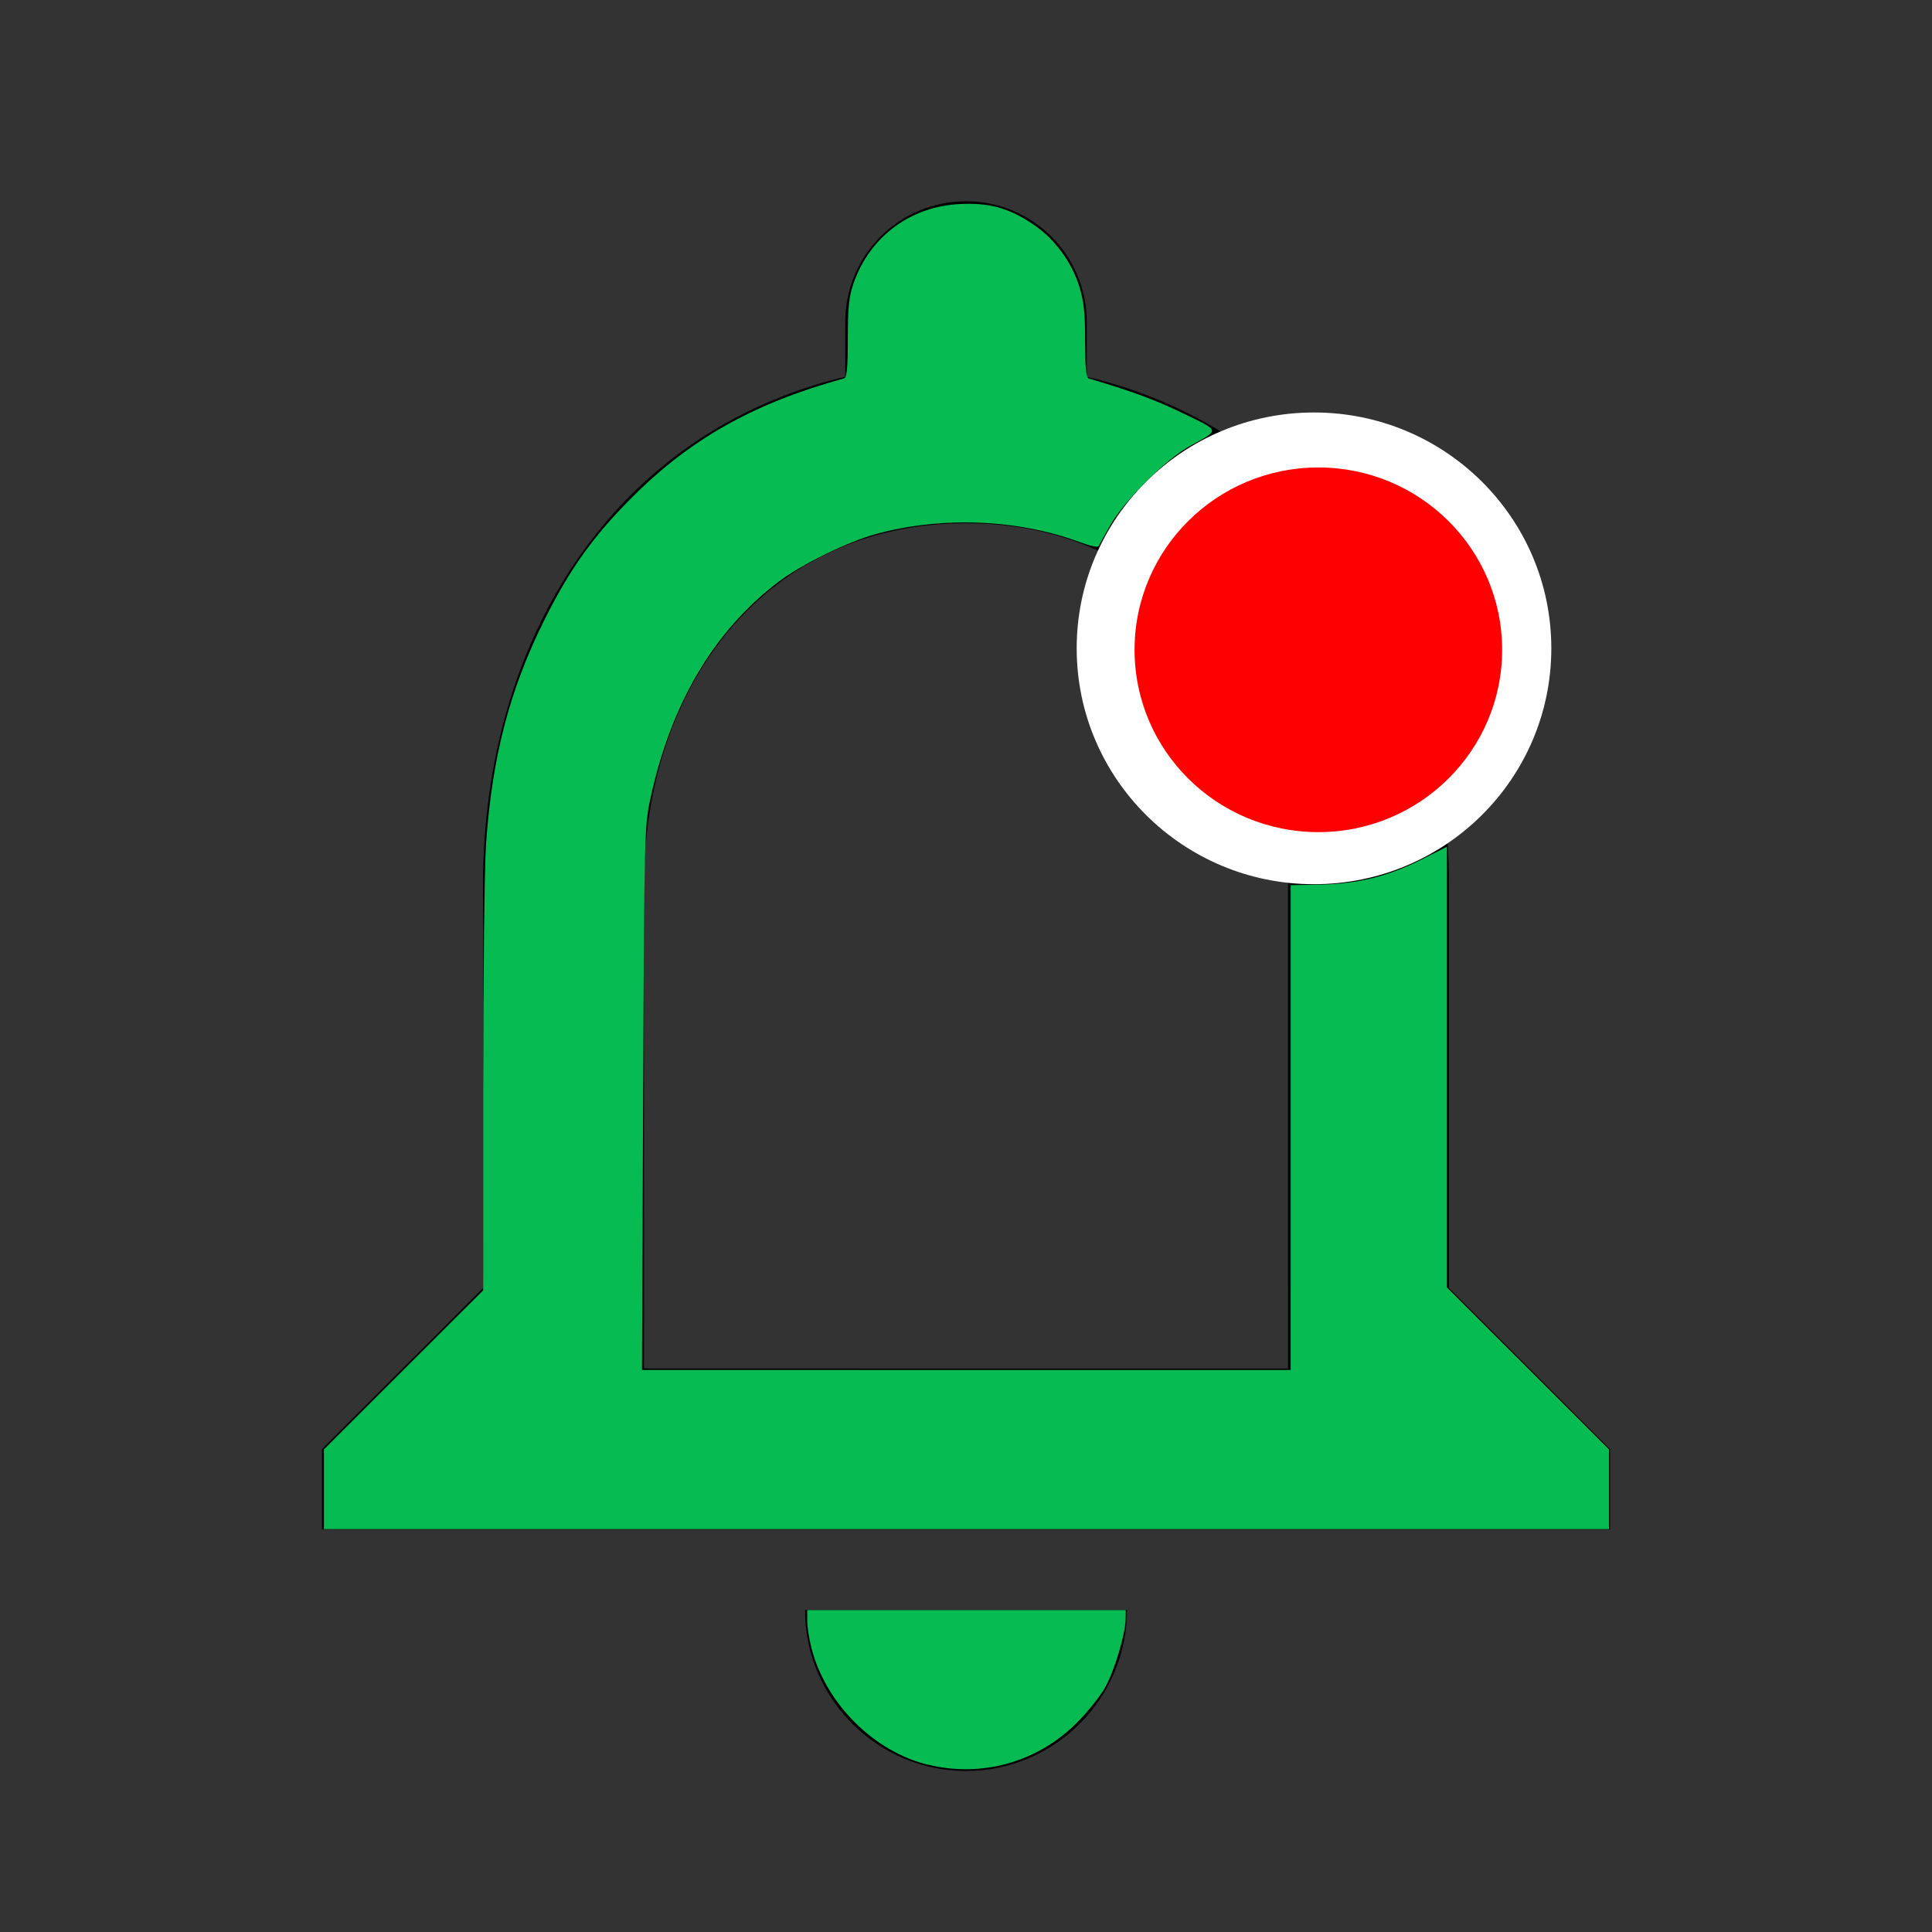 <?xml version="1.0" encoding="UTF-8" standalone="no"?>
<svg
   xmlns:dc="http://purl.org/dc/elements/1.1/"
   xmlns:cc="http://creativecommons.org/ns#"
   xmlns:rdf="http://www.w3.org/1999/02/22-rdf-syntax-ns#"
   xmlns:svg="http://www.w3.org/2000/svg"
   xmlns="http://www.w3.org/2000/svg"
   xmlns:sodipodi="http://sodipodi.sourceforge.net/DTD/sodipodi-0.dtd"
   xmlns:inkscape="http://www.inkscape.org/namespaces/inkscape"
   width="24"
   height="24"
   viewBox="0 0 24 24"
   version="1.1"
   id="svg26"
   sodipodi:docname="newNotification.svg"
   inkscape:version="0.92.4 (5da689c313, 2019-01-14)">
  <rect x="0" y="0" width="24" height="24" fill="#333333" stroke="none"/>
  <defs
     id="defs30" />
  <sodipodi:namedview
     pagecolor="#ffffff"
     bordercolor="#666666"
     borderopacity="1"
     objecttolerance="10"
     gridtolerance="10"
     guidetolerance="10"
     inkscape:pageopacity="0"
     inkscape:pageshadow="2"
     inkscape:window-width="1920"
     inkscape:window-height="1001"
     id="namedview28"
     showgrid="false"
     inkscape:zoom="27.812867"
     inkscape:cx="1.6080712"
     inkscape:cy="13.260243"
     inkscape:window-x="-9"
     inkscape:window-y="-9"
     inkscape:window-maximized="1"
     inkscape:current-layer="layer1" />
  <path
     fill="none"
     d="M0 0h24v24H0V0z"
     id="path22" />
  <path
     d="M12 22c1.1 0 2-.9 2-2h-4c0 1.1.9 2 2 2zm6-6v-5c0-3.07-1.63-5.64-4.5-6.32V4c0-.83-.67-1.5-1.5-1.5s-1.5.67-1.5 1.5v.68C7.64 5.36 6 7.92 6 11v5l-2 2v1h16v-1l-2-2zm-2 1H8v-6c0-2.48 1.51-4.5 4-4.5s4 2.02 4 4.5v6z"
     id="path24" />
  <g
     inkscape:groupmode="layer"
     id="layer1"
     inkscape:label="Circle">
    <ellipse
       id="path37"
       cx="16.323"
       cy="8.054"
       rx="2.948"
       ry="2.93"
       style="fill:#ffffff" />
    <path
       style="fill:#07da5f;fill-opacity:0.855;stroke-width:0.036"
       d="m 4.024,18.5 v -0.495 l 0.989,-0.988 0.989,-0.988 5.332e-4,-2.517 c 2.932e-4,-1.384 0.016,-2.744 0.035,-3.02 C 6.112,9.409 6.325,8.584 6.758,7.711 7.074,7.074 7.365,6.665 7.853,6.177 8.579,5.45 9.367,5.008 10.487,4.7 c 0.033,-0.009 0.045,-0.139 0.045,-0.493 0,-0.382 0.014,-0.522 0.07,-0.684 0.199,-0.578 0.702,-0.956 1.316,-0.988 0.366,-0.019 0.611,0.047 0.911,0.248 0.27,0.18 0.483,0.467 0.58,0.781 0.055,0.178 0.071,0.334 0.071,0.678 0,0.326 0.012,0.45 0.045,0.46 0.523,0.153 0.841,0.271 1.179,0.436 0.461,0.226 0.456,0.192 0.063,0.411 -0.29,0.162 -0.796,0.667 -0.971,0.969 -0.074,0.128 -0.139,0.247 -0.146,0.266 -0.006,0.019 -0.107,-0.002 -0.224,-0.045 C 12.657,6.45 11.71,6.41 10.892,6.631 10.534,6.727 9.959,7.009 9.669,7.229 8.868,7.838 8.336,8.74 8.08,9.918 8.005,10.267 8.003,10.357 7.989,13.647 l -0.014,3.371 h 4.029 4.029 l 1.08e-4,-3.011 1.08e-4,-3.011 0.368,-0.007 c 0.464,-0.009 0.843,-0.102 1.258,-0.312 l 0.315,-0.158 v 2.737 2.737 l 1.007,1.006 1.007,1.006 v 0.495 0.495 H 12.006 4.024 V 18.5 Z"
       id="path1406"
       inkscape:connector-curvature="0" />
    <path
       style="fill:#07da5f;fill-opacity:0.855;stroke-width:0.036"
       d="m 11.531,21.923 c -0.674,-0.163 -1.27,-0.757 -1.449,-1.444 -0.029,-0.113 -0.054,-0.267 -0.054,-0.342 v -0.136 h 1.978 1.978 v 0.102 c 0,0.185 -0.141,0.657 -0.258,0.863 -0.063,0.112 -0.224,0.311 -0.357,0.443 -0.488,0.483 -1.173,0.674 -1.838,0.513 z"
       id="path1408"
       inkscape:connector-curvature="0" />
  </g>
  <g
     inkscape:groupmode="layer"
     id="layer2"
     inkscape:label="Circle 1">
    <ellipse
       style="fill:#ff0000"
       id="path40"
       cx="16.377"
       cy="8.072"
       rx="2.283"
       ry="2.265" />
  </g>
</svg>
